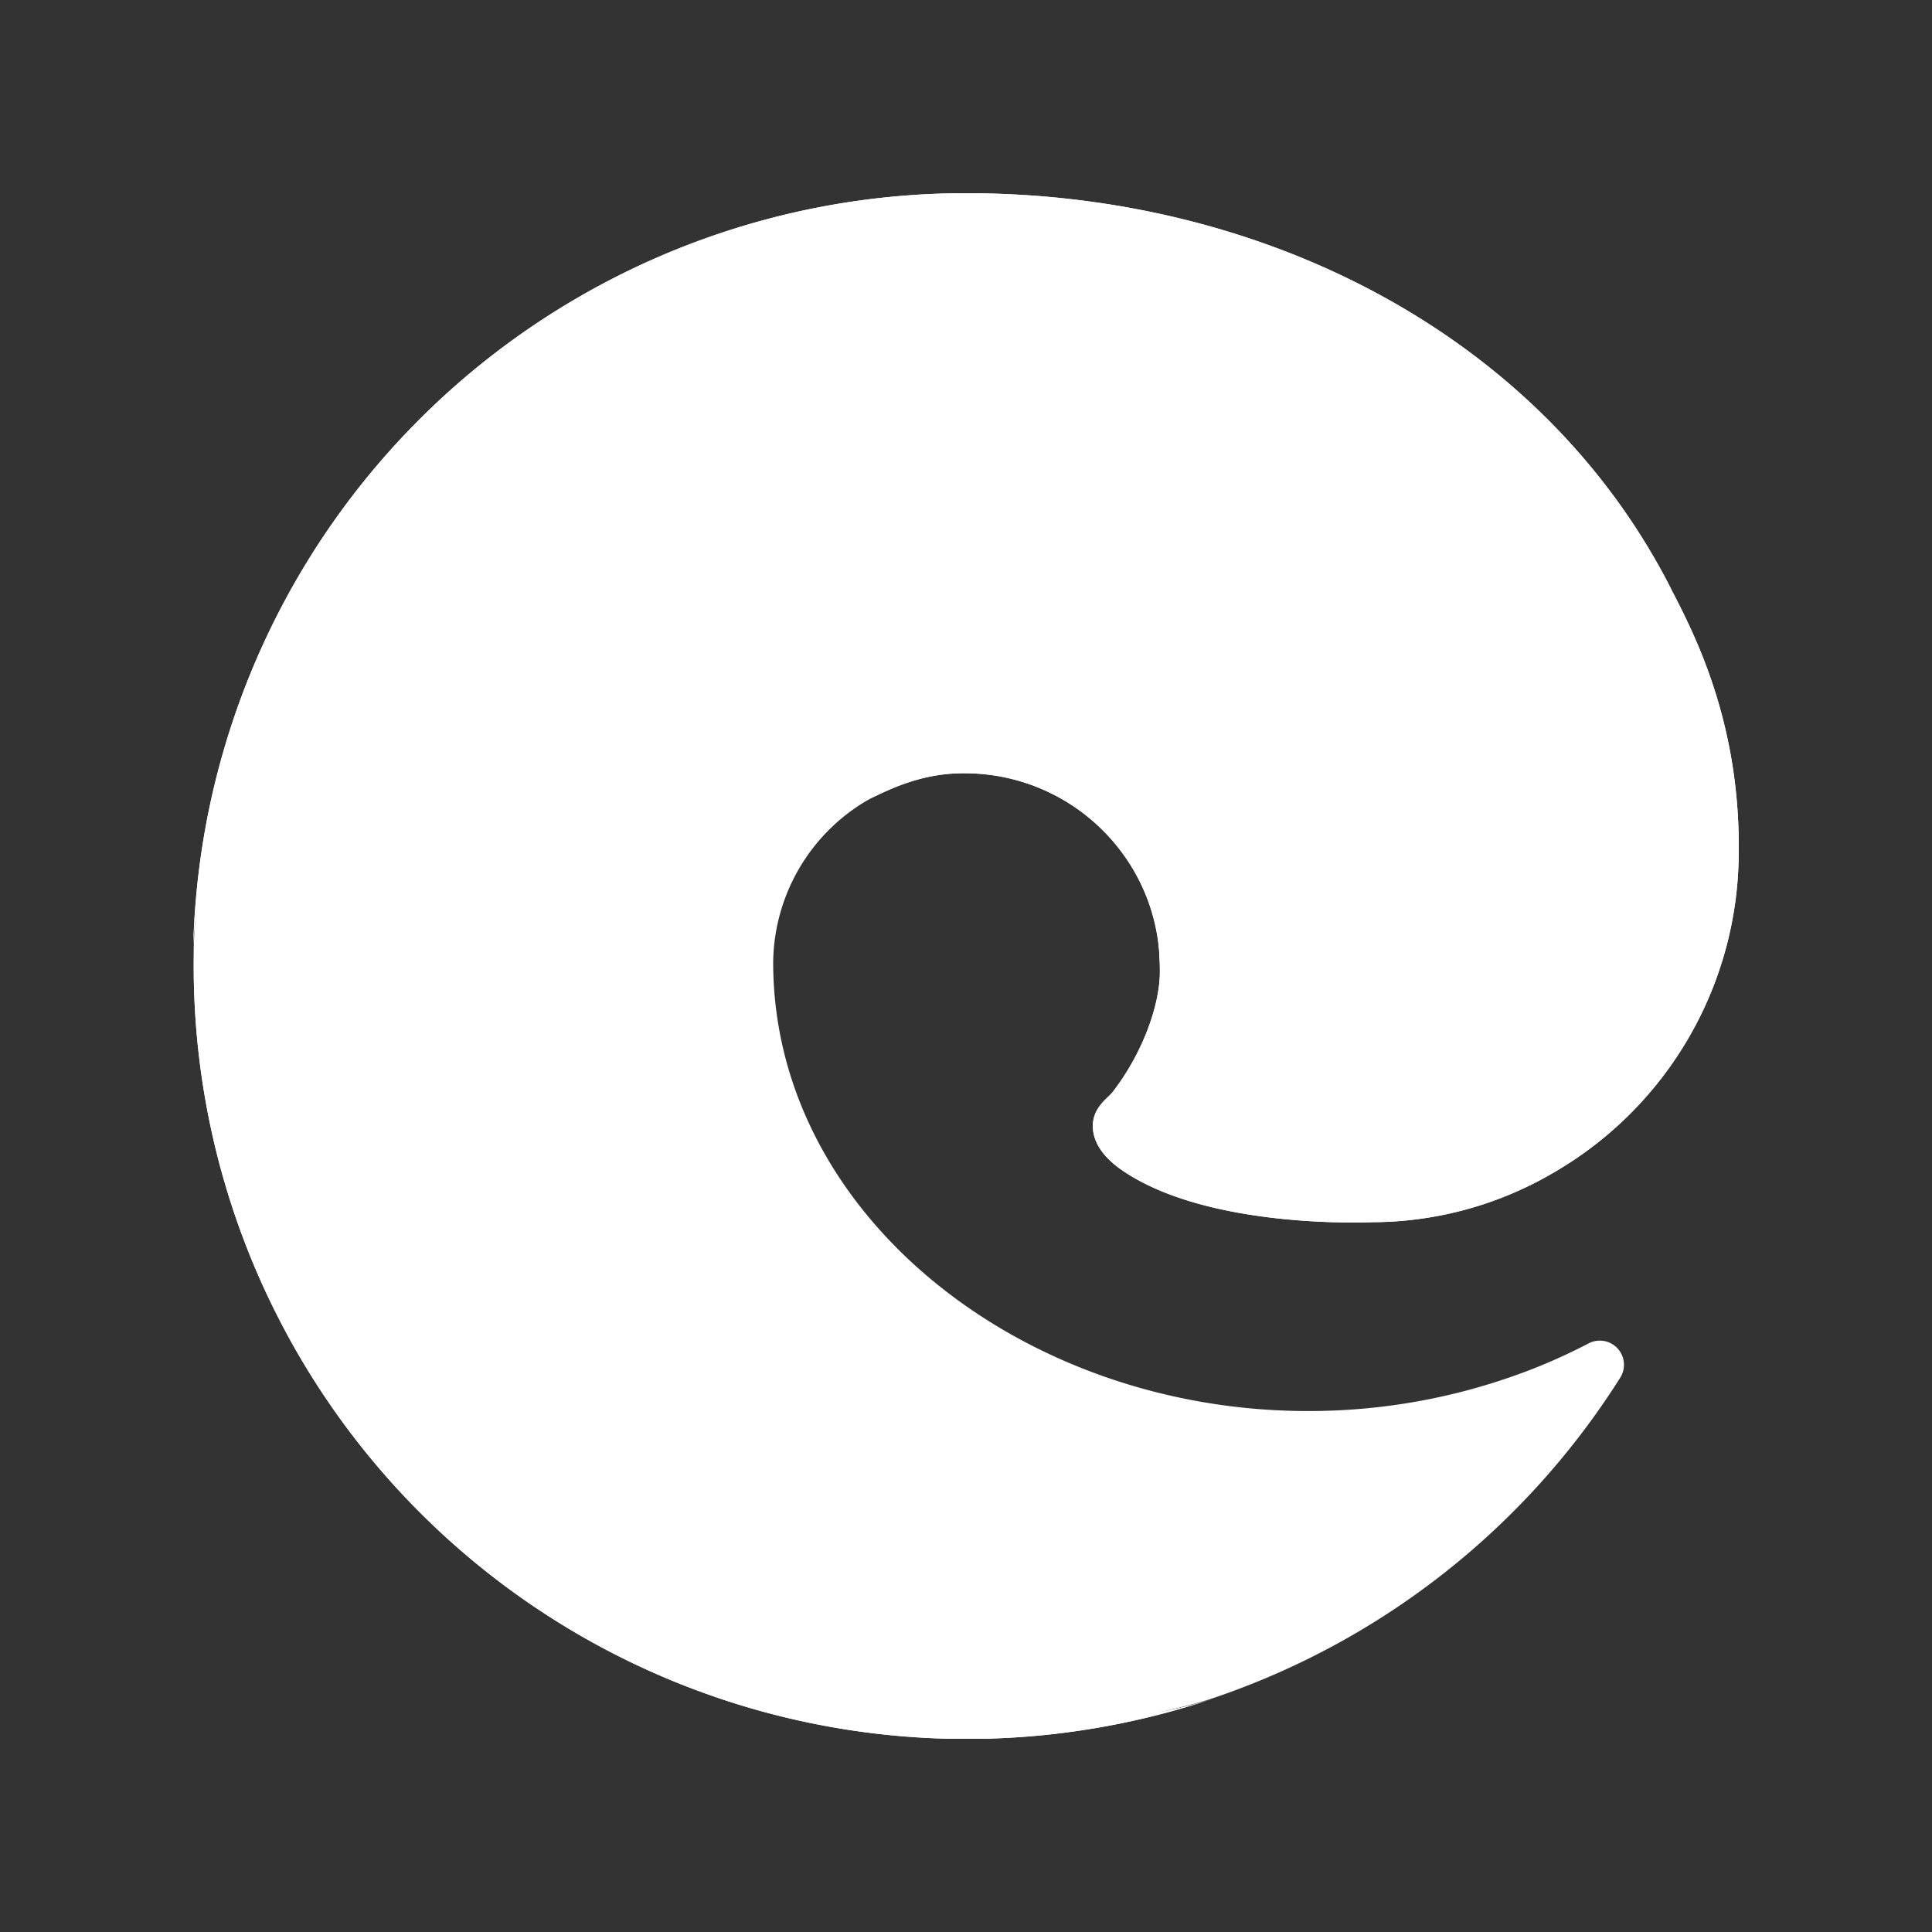 <svg xmlns="http://www.w3.org/2000/svg" width="20" height="20" fill="none" viewBox="0 0 20 20"><rect x="0" y="0" width="20" height="20" fill="#333333" stroke="none"/><clipPath id="a"><path d="M2 2h16v16H2z"/></clipPath><g fill="#fff" clip-path="url(#a)"><path d="M11.472 11.354c.019-.02.036-.035.047-.05.317-.411.488-.909.488-1.245l-.001-.076a289.78 289.78 0 0 0-.004-.093 1.993 1.993 0 0 0-.394-1.073 2.022 2.022 0 0 0-1.605-.812c-.427-.008-.75.146-.949.24l-.023.01a1.968 1.968 0 0 0-1.027 1.707c0 2.61 2.577 4.645 5.534 4.645a6.366 6.366 0 0 0 2.244-.404c.225-.084.445-.183.659-.294a.25.25 0 0 1 .332.352 8.02 8.02 0 0 1-4.162 3.3l-.082.028a6.123 6.123 0 0 1-.547.14c.187-.034.372-.08.554-.138a8 8 0 0 1-10.53-7.694c0-.171.012-.344.037-.517a3.466 3.466 0 0 0-.044.496 8 8 0 0 1 8-7.876c3.109 0 5.967 1.49 7.292 4.08.01.022.022.045.035.069.226.442.689 1.348.673 2.676a3.836 3.836 0 0 1-1.901 3.305c-.573.34-1.226.52-1.892.522h-.002c-.058.002-1.712.072-2.596-.543-.189-.132-.295-.288-.295-.452 0-.152.093-.24.159-.304z"/><g fill-rule="evenodd" clip-rule="evenodd"><path d="M9.254 17.966a8 8 0 0 1-7.248-8.07c0-2.283 2.256-4.887 5-4.887 4.41 0 5.144 2.265 5.155 3.738.005.657-.133 1.157-.153 1.228a1.992 1.992 0 0 0-.4-1.158 2.022 2.022 0 0 0-1.605-.812c-.427-.008-.75.146-.949.24a5.045 5.045 0 0 0-1.869 7.51c.381.534.864.988 1.422 1.334l.006.002a4.717 4.717 0 0 0 3.923.5 7.999 7.999 0 0 1-3.282.375zM6.78 16.047a5.545 5.545 0 0 1 2.03-8.24l.004-.002.004-.002.029-.014c.203-.096.618-.293 1.162-.284a2.522 2.522 0 0 1 1.588.58 3.053 3.053 0 0 0-.115-.429c-.182-.521-.533-1.043-1.198-1.443-.674-.405-1.706-.704-3.278-.704-1.211 0-2.338.576-3.17 1.435-.837.864-1.33 1.967-1.33 2.953V9.9a7.634 7.634 0 0 0 .71 3.285 7.5 7.5 0 0 0 4.669 4.01 5.45 5.45 0 0 1-1.105-1.148z"/><path d="M11.915 11.609a.758.758 0 0 1-.055.064c.01.008.02.017.034.026.341.237.883.363 1.402.419.455.049.813.037.894.034h.015a3.222 3.222 0 0 0 1.637-.452h.002l.001-.002A3.336 3.336 0 0 0 17.5 8.824v-.005c.014-1.203-.401-2.017-.62-2.446l-.034-.066C15.622 3.916 12.958 2.5 9.999 2.5A7.5 7.5 0 0 0 3.42 6.395C4.403 5.68 5.668 5.259 7 5.259c.24 0 1.588.021 2.857.687 1.118.587 1.718 1.308 2.129 2.018.451.78.522 1.726.522 2.095 0 .469-.223 1.07-.591 1.55zM2.912 7.542c-.561.662-.899 1.466-.913 2.334a7.998 7.998 0 0 1 8-7.876c3.108 0 5.967 1.49 7.292 4.08.01.022.022.045.035.069.226.442.689 1.348.673 2.676a3.836 3.836 0 0 1-1.901 3.305c-.573.34-1.226.52-1.892.522h-.002c-.058.002-1.712.072-2.596-.543-.189-.132-.295-.288-.295-.452 0-.152.093-.24.159-.304a.495.495 0 0 0 .047-.05c.317-.41.488-.908.488-1.244 0-.335-.069-1.178-.455-1.845-.372-.641-.907-1.289-1.928-1.825-1.159-.608-2.406-.63-2.625-.63-1.67 0-3.174.705-4.087 1.783zM2 9.876v0z"/></g></g></svg>